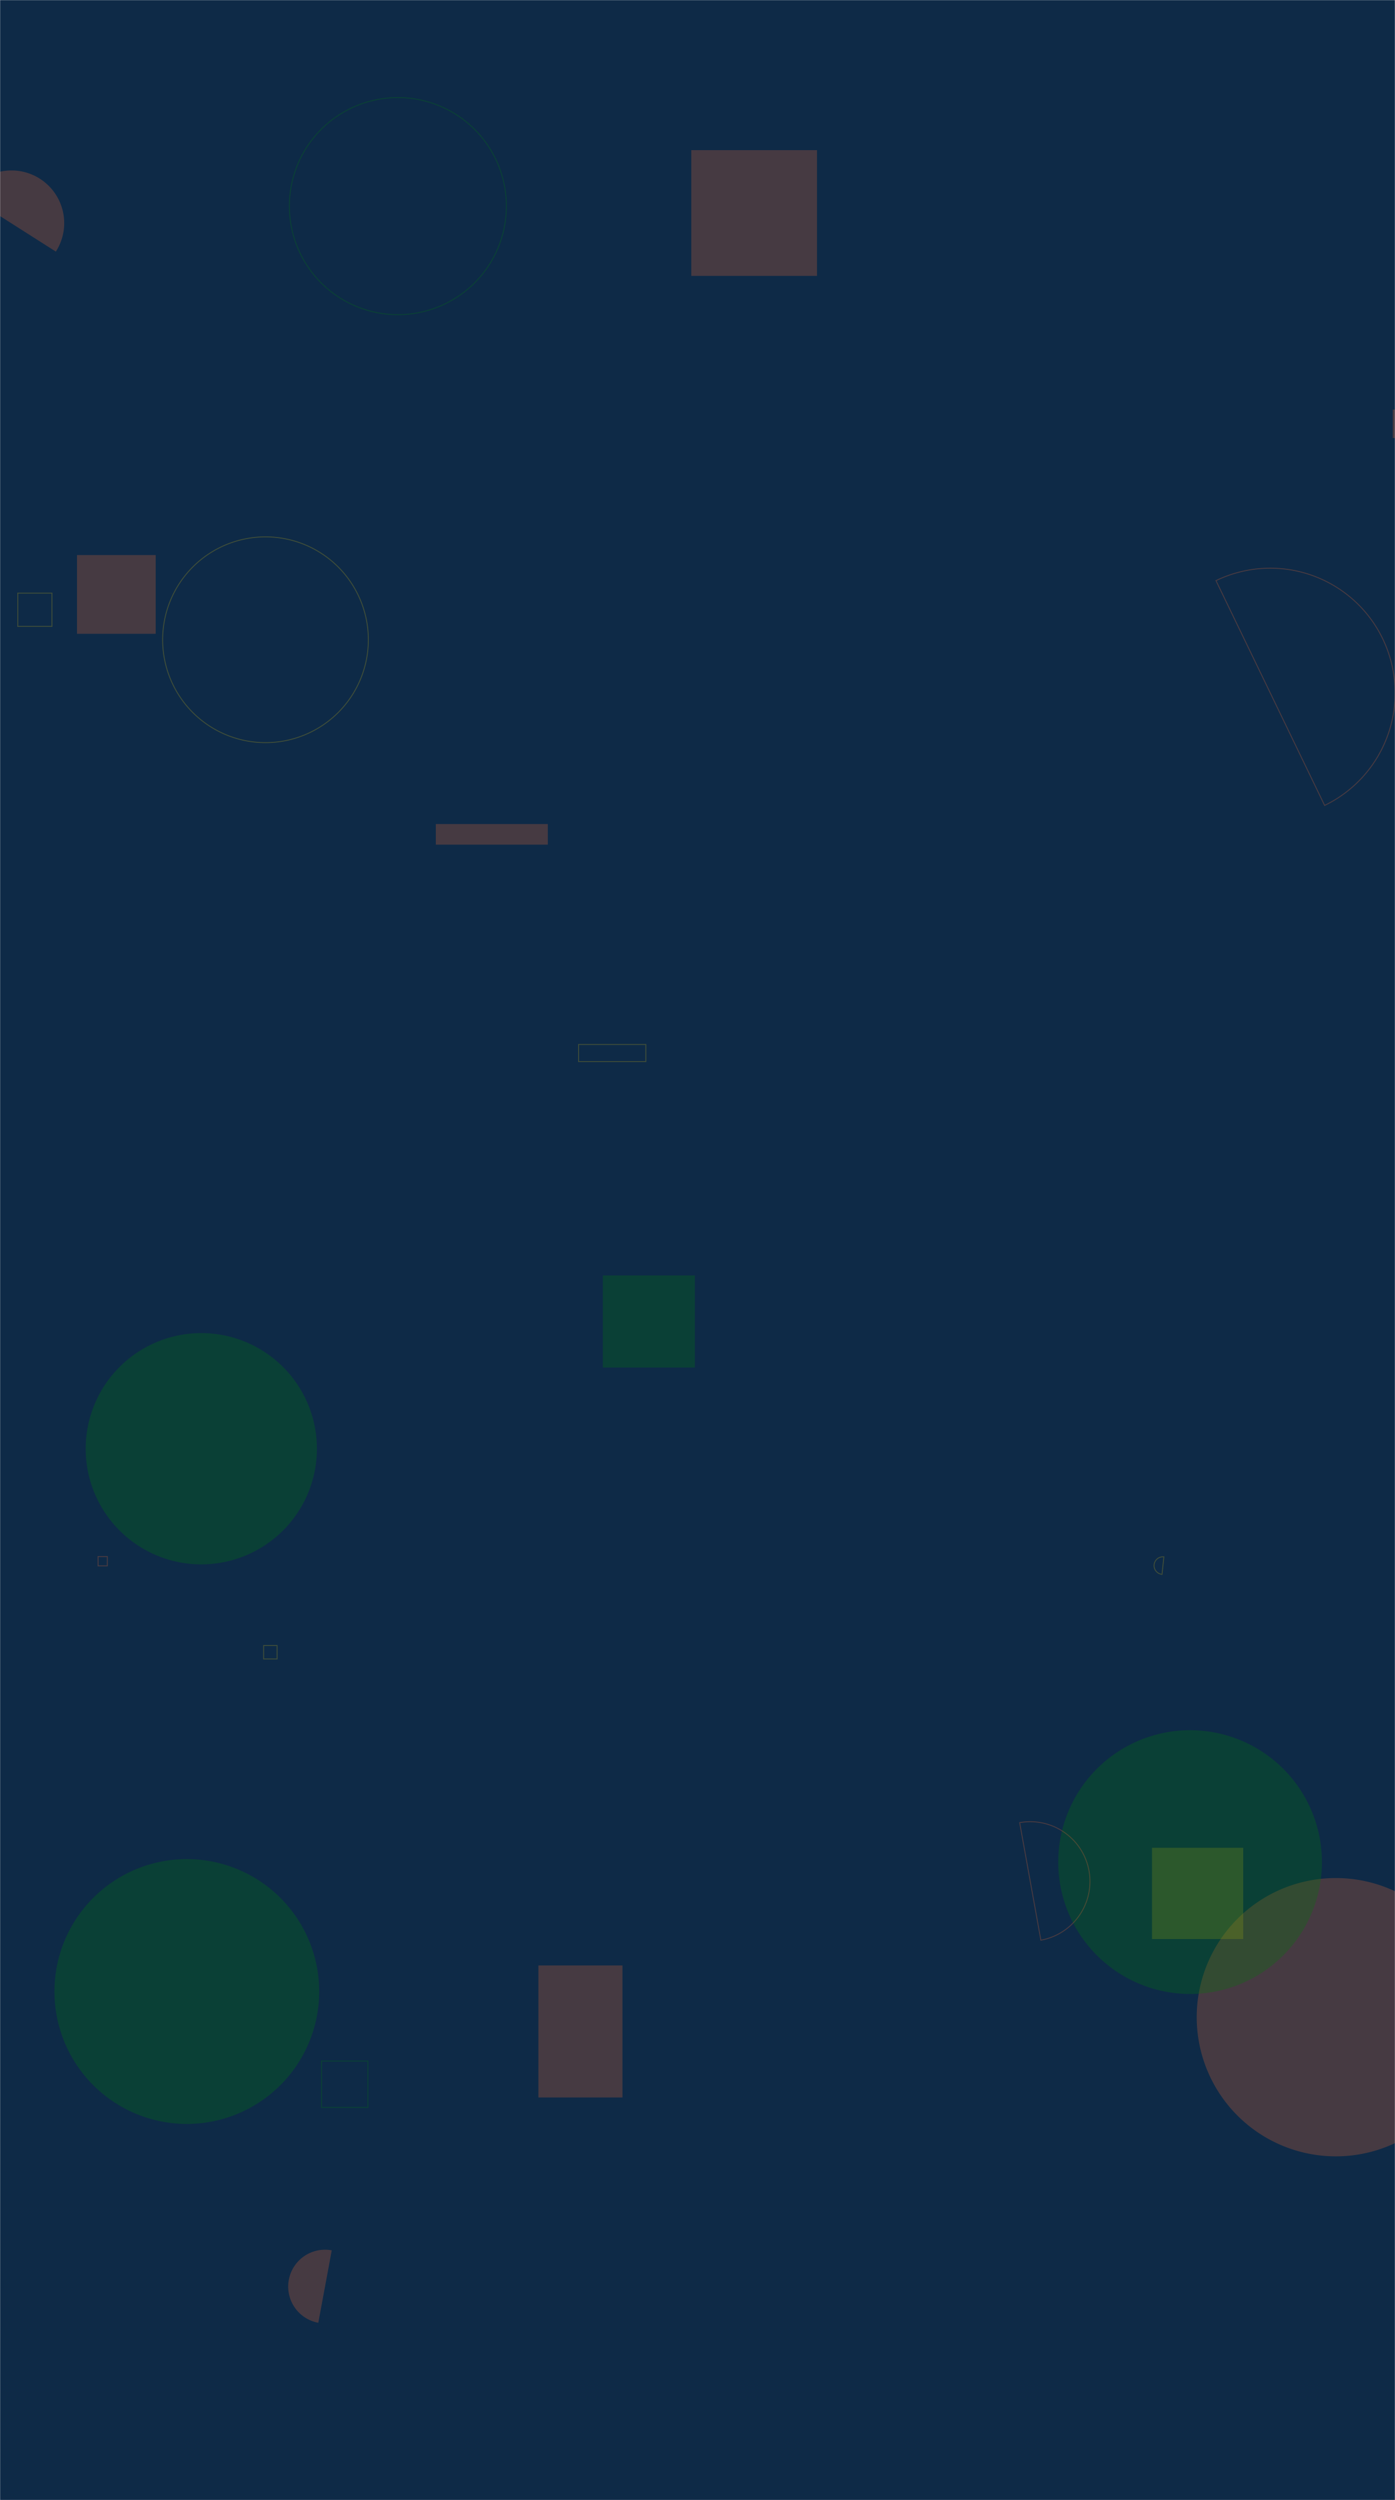 <svg xmlns="http://www.w3.org/2000/svg" version="1.1" xmlns:xlink="http://www.w3.org/1999/xlink" xmlns:svgjs="http://svgjs.dev/svgjs" width="1440" height="2580" preserveAspectRatio="none" viewBox="0 0 1440 2580"><g mask="url(&quot;#SvgjsMask1026&quot;)" fill="none"><rect width="1440" height="2580" x="0" y="0" fill="#0e2a47"></rect><path d="M1367.36 831.17a128.83 128.83 0 1 0-112.16-231.97z" stroke="rgba(231, 106, 53, 0.26)"></path><path d="M597.23 1077.89L666.68 1077.89L666.68 1095.49L597.23 1095.49z" stroke="rgba(211, 183, 20, 0.24)"></path><path d="M298.7 212.71 a112.01 112.01 0 1 0 224.02 0 a112.01 112.01 0 1 0 -224.02 0z" stroke="rgba(3, 123, 11, 0.27)"></path><path d="M88.45 1495.04 a119.34 119.34 0 1 0 238.68 0 a119.34 119.34 0 1 0 -238.68 0z" fill="rgba(3, 123, 11, 0.27)"></path><path d="M331.93 2126.91L379.79 2126.91L379.79 2174.77L331.93 2174.77z" stroke="rgba(3, 123, 11, 0.27)"></path><path d="M1437.62 422.69L1570.75 422.69L1570.75 452.04L1437.62 452.04z" fill="rgba(231, 106, 53, 0.26)"></path><path d="M167.89 660.2 a106.17 106.17 0 1 0 212.34 0 a106.17 106.17 0 1 0 -212.34 0z" stroke="rgba(211, 183, 20, 0.24)"></path><path d="M1235.32 2081.67 a143.6 143.6 0 1 0 287.2 0 a143.6 143.6 0 1 0 -287.2 0z" fill="rgba(231, 106, 53, 0.26)"></path><path d="M555.77 2028.29L642.55 2028.29L642.55 2164.5L555.77 2164.5z" fill="rgba(231, 106, 53, 0.26)"></path><path d="M622.25 1316.2L717.3 1316.2L717.3 1411.25L622.25 1411.25z" fill="rgba(3, 123, 11, 0.27)"></path><path d="M272.15 1698.13L286.02 1698.13L286.02 1712L272.15 1712z" stroke="rgba(211, 183, 20, 0.24)"></path><path d="M1201.41 1606.64a9.06 9.06 0 1 0-1.89 18.02z" stroke="rgba(211, 183, 20, 0.24)"></path><path d="M1189.15 1906.85L1283.32 1906.85L1283.32 2001.02L1189.15 2001.02z" fill="rgba(211, 183, 20, 0.24)"></path><path d="M56.2 2055.17 a136.65 136.65 0 1 0 273.3 0 a136.65 136.65 0 1 0 -273.3 0z" fill="rgba(3, 123, 11, 0.27)"></path><path d="M79.48 572.81L160.72 572.81L160.72 654.05L79.48 654.05z" fill="rgba(231, 106, 53, 0.26)"></path><path d="M57.65 259.64a54.36 54.36 0 1 0-91.74-58.34z" fill="rgba(231, 106, 53, 0.26)"></path><path d="M1092.38 1921.6 a136.1 136.1 0 1 0 272.2 0 a136.1 136.1 0 1 0 -272.2 0z" fill="rgba(3, 123, 11, 0.27)"></path><path d="M101.21 1606.33L110.79 1606.33L110.79 1615.91L101.21 1615.91z" stroke="rgba(231, 106, 53, 0.26)"></path><path d="M18.37 612.09L53.65 612.09L53.65 646.41L18.37 646.41z" stroke="rgba(211, 183, 20, 0.24)"></path><path d="M1074.45 2002.19a61.62 61.62 0 1 0-21.9-121.28z" stroke="rgba(231, 106, 53, 0.26)"></path><path d="M713.61 154.94L843.37 154.94L843.37 284.7L713.61 284.7z" fill="rgba(231, 106, 53, 0.26)"></path><path d="M342.46 2322.26a38.02 38.02 0 1 0-13.9 74.76z" fill="rgba(231, 106, 53, 0.26)"></path><path d="M449.88 850.41L565.5 850.41L565.5 871.64L449.88 871.64z" fill="rgba(231, 106, 53, 0.26)"></path></g><defs><mask id="SvgjsMask1026"><rect width="1440" height="2580" fill="#ffffff"></rect></mask></defs></svg>